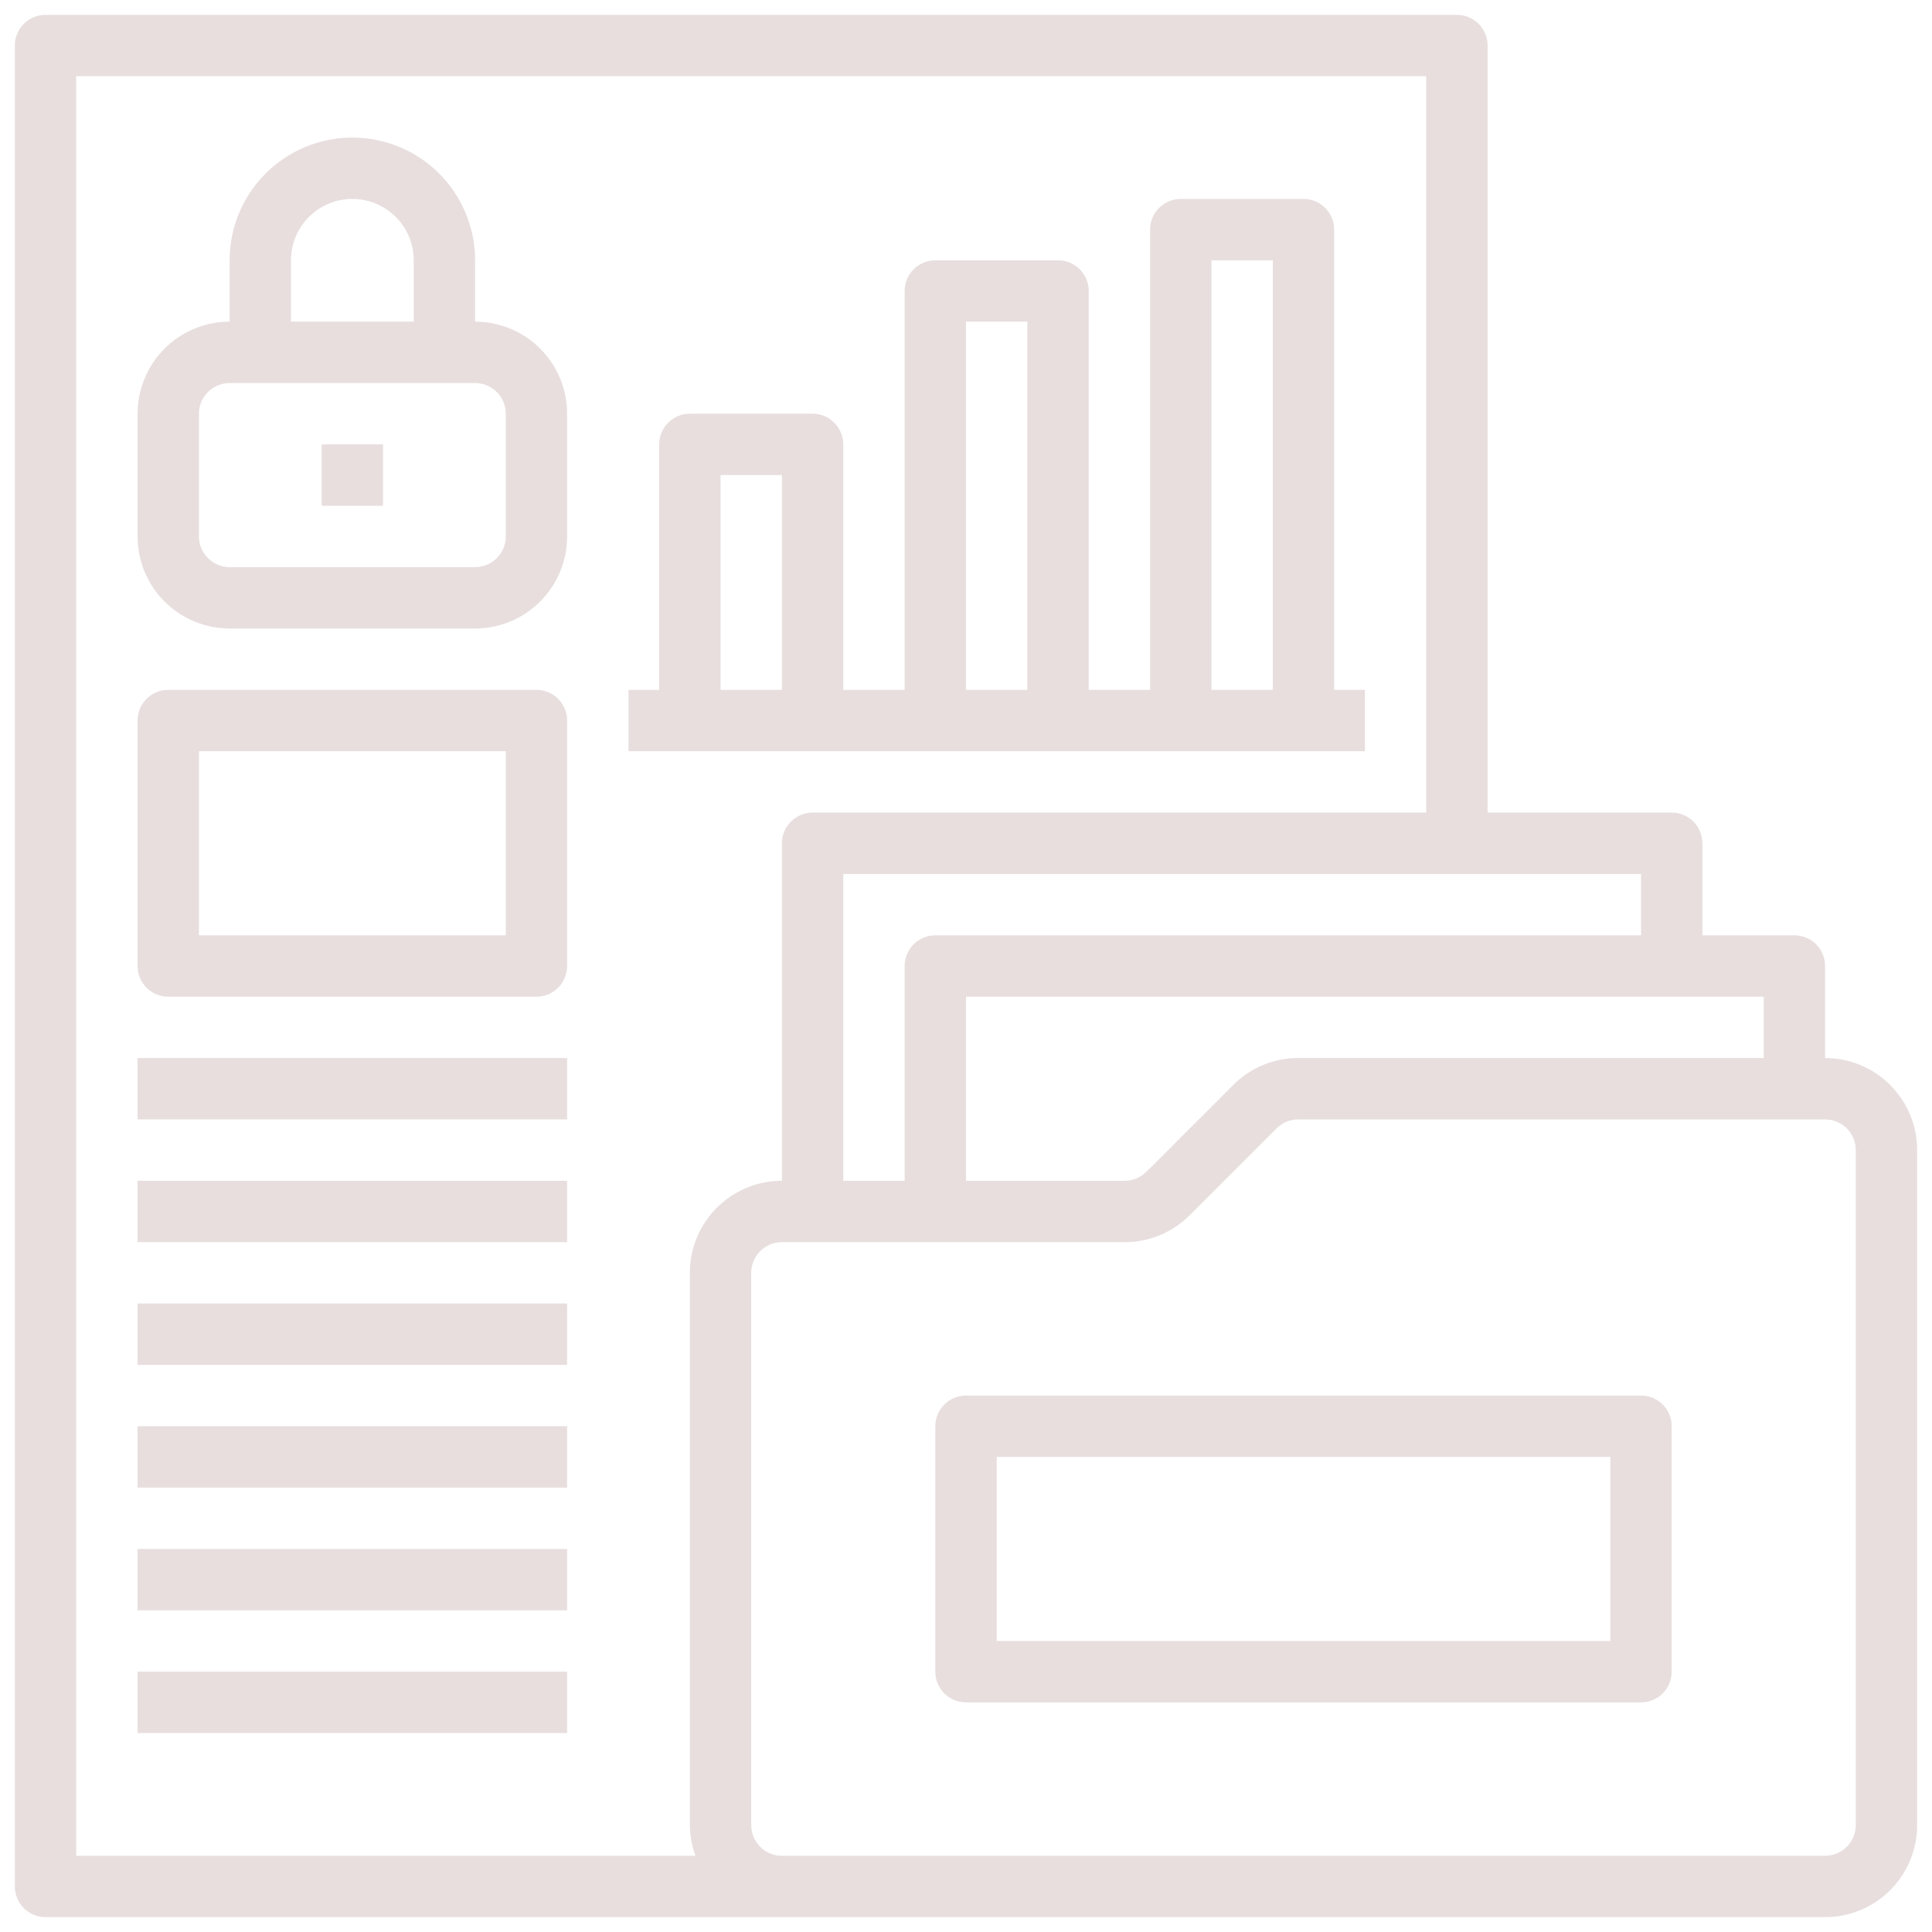 <svg width="122" height="122" viewBox="0 0 122 122" fill="none" xmlns="http://www.w3.org/2000/svg">
<path d="M115.25 66.812V61C115.25 60.486 115.046 59.993 114.683 59.63C114.319 59.267 113.826 59.062 113.312 59.062H107.5V53.25C107.5 52.736 107.296 52.243 106.933 51.88C106.569 51.517 106.076 51.312 105.562 51.312H93.938V2.875C93.938 2.361 93.733 1.868 93.37 1.505C93.007 1.142 92.514 0.938 92 0.938H2.875C2.361 0.938 1.868 1.142 1.505 1.505C1.142 1.868 0.938 2.361 0.938 2.875V119.125C0.938 119.639 1.142 120.132 1.505 120.495C1.868 120.858 2.361 121.062 2.875 121.062H115.25C116.792 121.062 118.27 120.45 119.36 119.36C120.45 118.27 121.062 116.792 121.062 115.25V72.625C121.062 71.083 120.45 69.605 119.36 68.515C118.27 67.425 116.792 66.812 115.25 66.812ZM111.375 66.812H81.981C81.217 66.81 80.46 66.959 79.755 67.252C79.049 67.544 78.408 67.974 77.87 68.516L72.391 73.995C72.21 74.175 71.997 74.318 71.761 74.415C71.526 74.513 71.274 74.563 71.019 74.562H61V62.938H111.375V66.812ZM103.625 59.062H59.062C58.549 59.062 58.056 59.267 57.693 59.63C57.329 59.993 57.125 60.486 57.125 61V74.562H53.25V55.188H103.625V59.062ZM4.812 4.812H90.062V51.312H51.312C50.799 51.312 50.306 51.517 49.943 51.88C49.579 52.243 49.375 52.736 49.375 53.25V74.562C47.833 74.562 46.355 75.175 45.265 76.265C44.175 77.355 43.562 78.833 43.562 80.375V115.25C43.569 115.912 43.69 116.567 43.919 117.188H4.812V4.812ZM117.188 115.25C117.188 115.764 116.983 116.257 116.62 116.62C116.257 116.983 115.764 117.188 115.25 117.188H49.375C48.861 117.188 48.368 116.983 48.005 116.62C47.642 116.257 47.438 115.764 47.438 115.25V80.375C47.438 79.861 47.642 79.368 48.005 79.005C48.368 78.642 48.861 78.438 49.375 78.438H71.019C71.783 78.44 72.54 78.291 73.245 77.998C73.951 77.706 74.592 77.276 75.13 76.734L80.609 71.255C80.79 71.075 81.003 70.932 81.239 70.835C81.474 70.737 81.726 70.687 81.981 70.688H115.25C115.764 70.688 116.257 70.892 116.62 71.255C116.983 71.618 117.188 72.111 117.188 72.625V115.25Z" fill="#E8DEDE"/>
<path d="M30 20.312V16.438C30 14.382 29.183 12.411 27.73 10.957C26.277 9.504 24.305 8.688 22.25 8.688C20.195 8.688 18.223 9.504 16.77 10.957C15.316 12.411 14.5 14.382 14.5 16.438V20.312C12.958 20.312 11.48 20.925 10.39 22.015C9.3 23.105 8.688 24.583 8.688 26.125V33.875C8.688 35.417 9.3 36.895 10.39 37.985C11.48 39.075 12.958 39.688 14.5 39.688H30C31.542 39.688 33.02 39.075 34.11 37.985C35.2 36.895 35.812 35.417 35.812 33.875V26.125C35.812 24.583 35.2 23.105 34.11 22.015C33.02 20.925 31.542 20.312 30 20.312ZM18.375 16.438C18.375 15.41 18.783 14.424 19.51 13.697C20.237 12.971 21.222 12.562 22.25 12.562C23.278 12.562 24.263 12.971 24.99 13.697C25.717 14.424 26.125 15.41 26.125 16.438V20.312H18.375V16.438ZM31.938 33.875C31.938 34.389 31.733 34.882 31.37 35.245C31.007 35.608 30.514 35.812 30 35.812H14.5C13.986 35.812 13.493 35.608 13.13 35.245C12.767 34.882 12.562 34.389 12.562 33.875V26.125C12.562 25.611 12.767 25.118 13.13 24.755C13.493 24.392 13.986 24.188 14.5 24.188H30C30.514 24.188 31.007 24.392 31.37 24.755C31.733 25.118 31.938 25.611 31.938 26.125V33.875Z" fill="#E8DEDE"/>
<path d="M33.875 43.562H10.625C10.111 43.562 9.618 43.767 9.255 44.13C8.892 44.493 8.688 44.986 8.688 45.5V61C8.688 61.514 8.892 62.007 9.255 62.37C9.618 62.733 10.111 62.938 10.625 62.938H33.875C34.389 62.938 34.882 62.733 35.245 62.37C35.608 62.007 35.812 61.514 35.812 61V45.5C35.812 44.986 35.608 44.493 35.245 44.13C34.882 43.767 34.389 43.562 33.875 43.562ZM31.938 59.062H12.562V47.438H31.938V59.062Z" fill="#E8DEDE"/>
<path d="M8.688 66.812H35.812V70.688H8.688V66.812Z" fill="#E8DEDE"/>
<path d="M8.688 82.312H35.812V86.188H8.688V82.312Z" fill="#E8DEDE"/>
<path d="M8.688 74.562H35.812V78.438H8.688V74.562Z" fill="#E8DEDE"/>
<path d="M8.688 90.062H35.812V93.938H8.688V90.062Z" fill="#E8DEDE"/>
<path d="M8.688 97.812H35.812V101.688H8.688V97.812Z" fill="#E8DEDE"/>
<path d="M8.688 105.562H35.812V109.438H8.688V105.562Z" fill="#E8DEDE"/>
<path d="M86.188 43.562H84.25V14.5C84.25 13.986 84.046 13.493 83.683 13.13C83.319 12.767 82.826 12.562 82.312 12.562H74.562C74.049 12.562 73.556 12.767 73.192 13.13C72.829 13.493 72.625 13.986 72.625 14.5V43.562H68.75V18.375C68.75 17.861 68.546 17.368 68.183 17.005C67.819 16.642 67.326 16.438 66.812 16.438H59.062C58.549 16.438 58.056 16.642 57.693 17.005C57.329 17.368 57.125 17.861 57.125 18.375V43.562H53.25V28.062C53.25 27.549 53.046 27.056 52.682 26.692C52.319 26.329 51.826 26.125 51.312 26.125H43.562C43.049 26.125 42.556 26.329 42.193 26.692C41.829 27.056 41.625 27.549 41.625 28.062V43.562H39.688V47.438H86.188V43.562ZM76.5 16.438H80.375V43.562H76.5V16.438ZM61 20.312H64.875V43.562H61V20.312ZM45.5 30H49.375V43.562H45.5V30Z" fill="#E8DEDE"/>
<path d="M20.312 28.062H24.188V31.938H20.312V28.062Z" fill="#E8DEDE"/>
<path d="M103.625 88.125H61C60.486 88.125 59.993 88.329 59.63 88.692C59.267 89.056 59.062 89.549 59.062 90.062V105.562C59.062 106.076 59.267 106.569 59.63 106.933C59.993 107.296 60.486 107.5 61 107.5H103.625C104.139 107.5 104.632 107.296 104.995 106.933C105.358 106.569 105.562 106.076 105.562 105.562V90.062C105.562 89.549 105.358 89.056 104.995 88.692C104.632 88.329 104.139 88.125 103.625 88.125ZM101.688 103.625H62.938V92H101.688V103.625Z" fill="#E8DEDE"/>
</svg>
